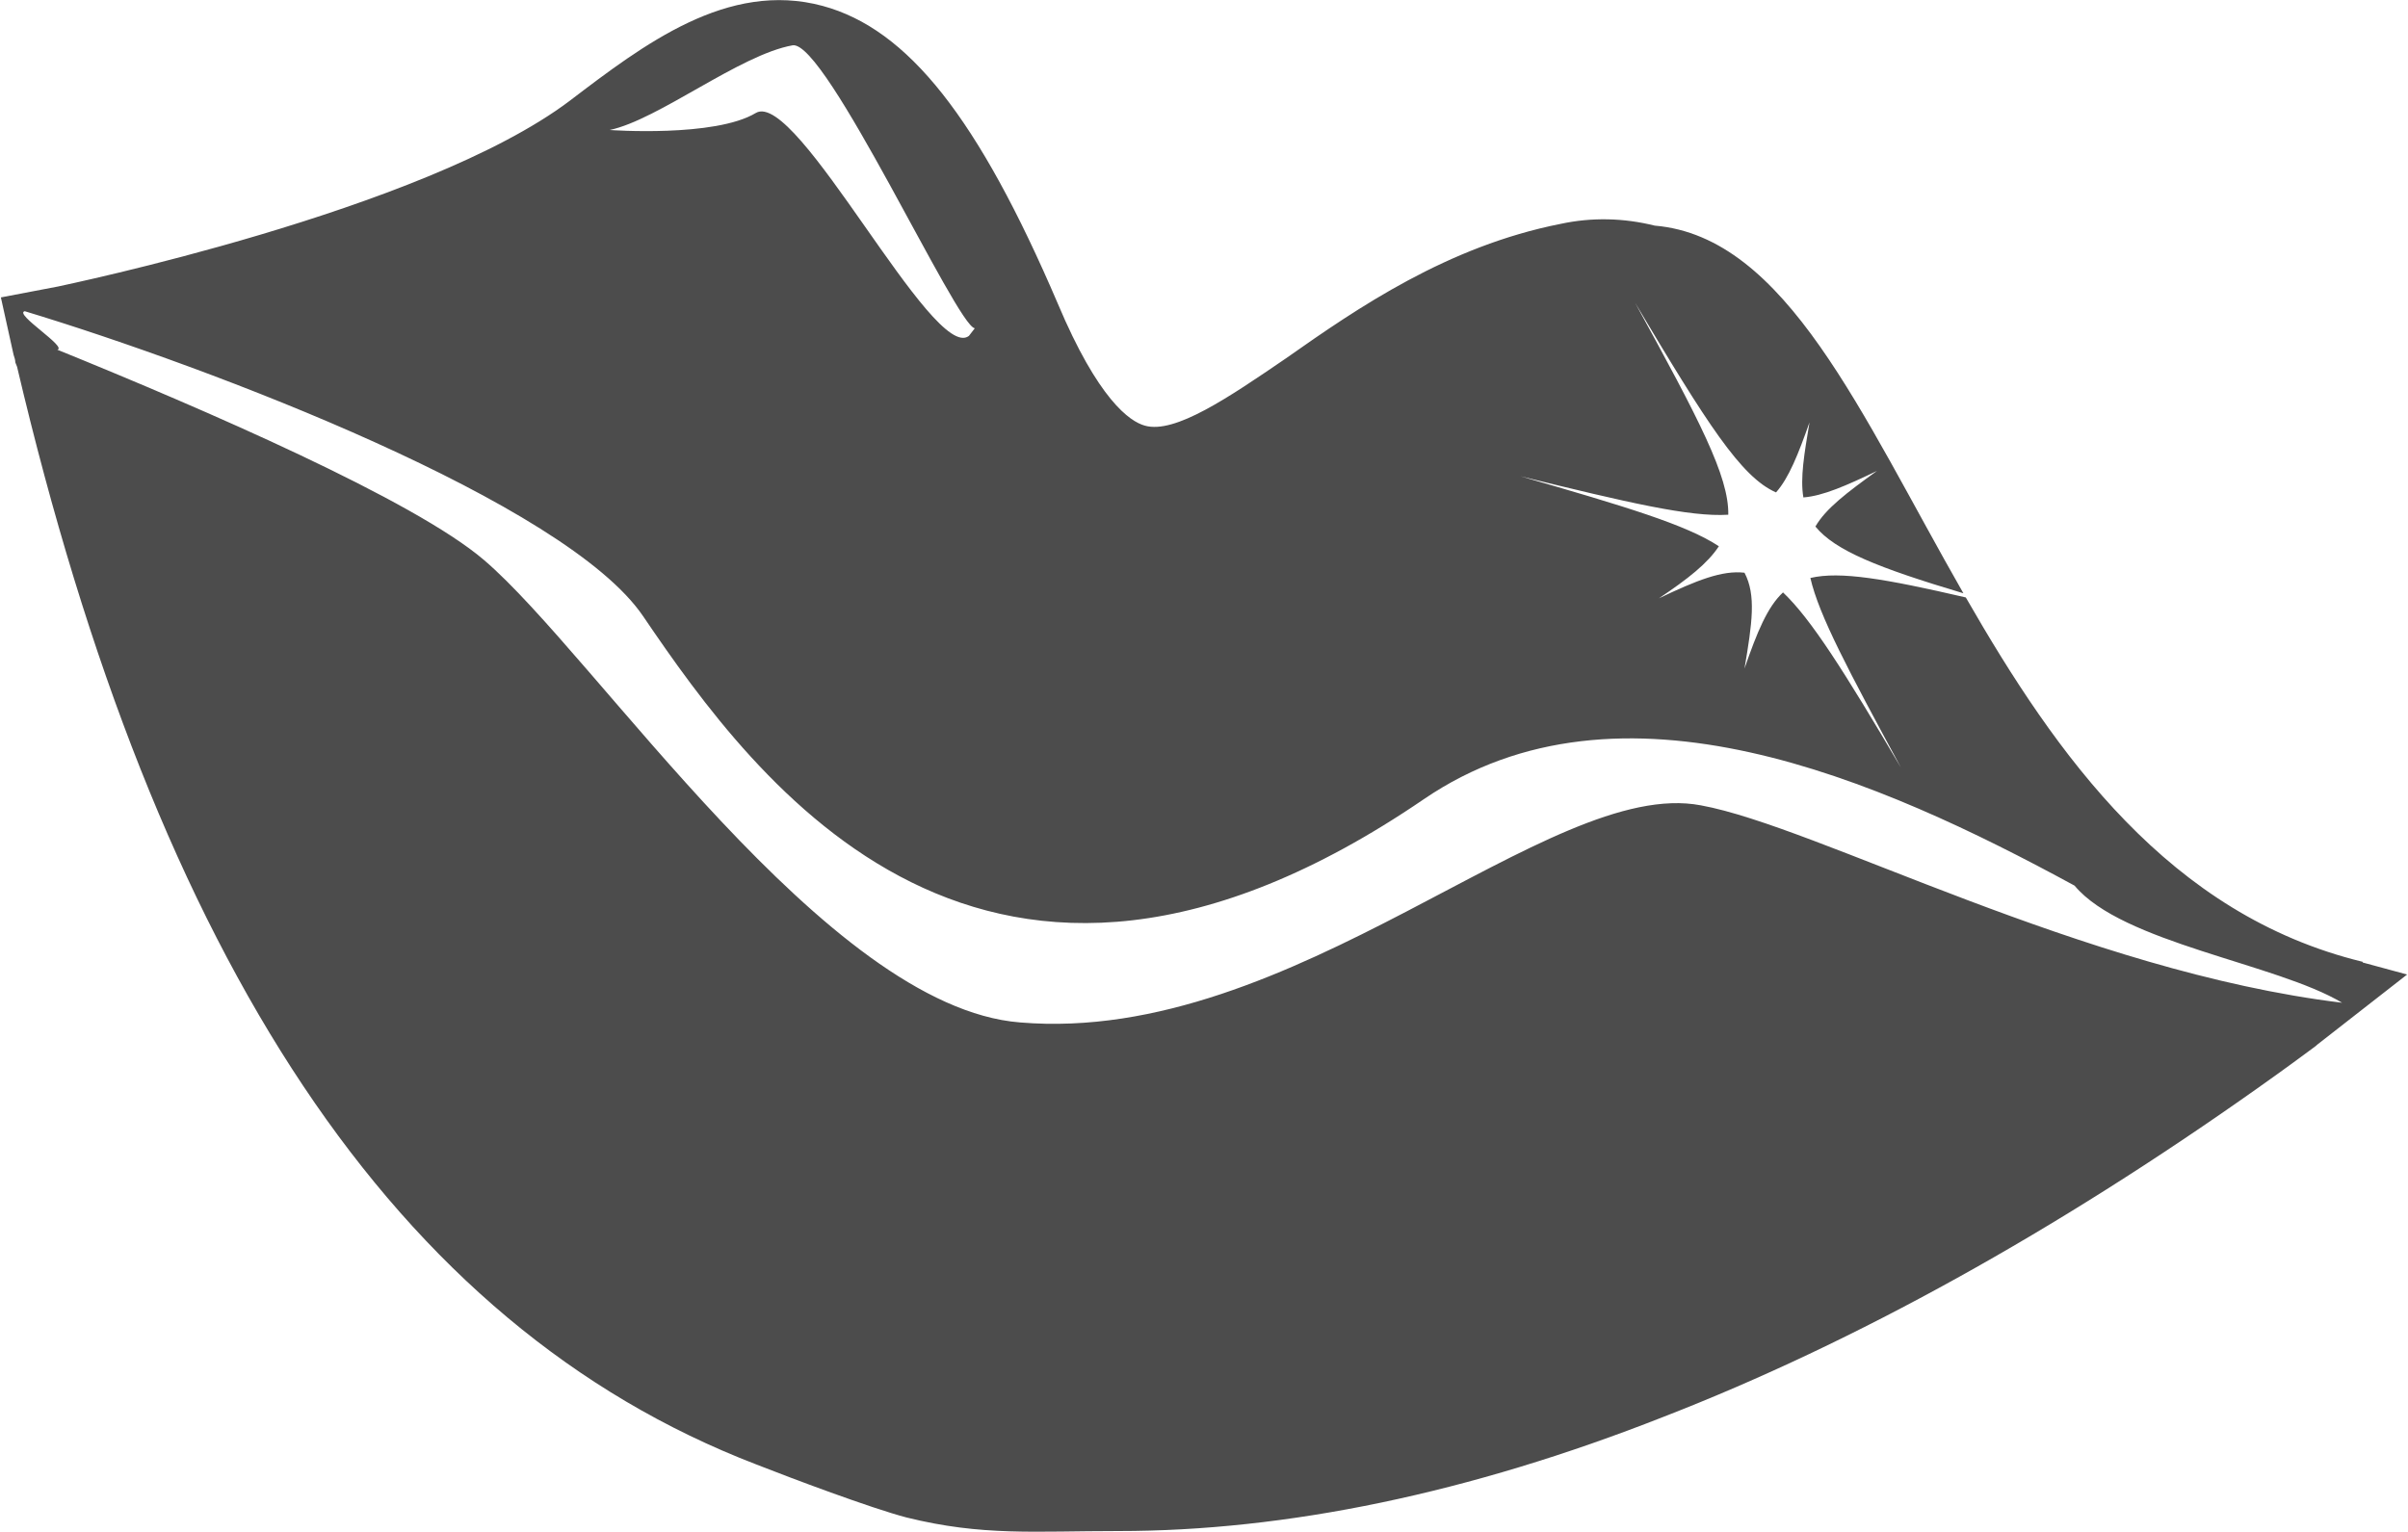 <?xml version="1.0" encoding="UTF-8"?>
<svg xmlns="http://www.w3.org/2000/svg" xmlns:xlink="http://www.w3.org/1999/xlink" width="11px" height="7px" viewBox="0 0 11 7" version="1.1">
<g id="surface1">
<path style=" stroke:none;fill-rule:nonzero;fill:rgb(30%,30%,30%);fill-opacity:1;" d="M 10.793 4.398 L 10.793 4.395 C 9.91 4.18 9.395 3.453 8.98 2.73 C 8.613 2.645 8.406 2.609 8.27 2.641 C 8.309 2.812 8.445 3.066 8.684 3.508 C 8.426 3.07 8.273 2.828 8.145 2.707 C 8.074 2.773 8.027 2.887 7.969 3.055 C 8.004 2.848 8.023 2.719 7.969 2.617 C 7.867 2.605 7.75 2.652 7.578 2.734 C 7.711 2.645 7.801 2.574 7.852 2.496 C 7.703 2.398 7.43 2.316 6.945 2.176 C 7.438 2.297 7.719 2.363 7.895 2.352 C 7.898 2.176 7.762 1.918 7.469 1.383 C 7.797 1.934 7.953 2.18 8.113 2.25 C 8.172 2.184 8.215 2.074 8.266 1.93 C 8.242 2.074 8.223 2.184 8.238 2.273 C 8.328 2.266 8.434 2.219 8.574 2.152 C 8.438 2.25 8.34 2.324 8.293 2.406 C 8.383 2.516 8.578 2.594 8.969 2.711 C 8.5 1.891 8.16 1.082 7.559 1.031 C 7.418 0.996 7.273 0.992 7.129 1.023 C 6.613 1.125 6.203 1.406 5.875 1.637 C 5.613 1.816 5.367 1.984 5.23 1.945 C 5.16 1.926 5.016 1.824 4.832 1.387 C 4.469 0.539 4.148 0.133 3.758 0.027 C 3.324 -0.09 2.941 0.203 2.602 0.461 C 1.934 0.965 0.281 1.305 0.266 1.309 L 0.004 1.359 L 0.062 1.621 C 0.066 1.633 0.07 1.645 0.07 1.656 C 0.074 1.664 0.074 1.668 0.078 1.676 C 0.715 4.387 1.801 6.055 3.453 6.691 C 3.613 6.754 3.977 6.891 4.141 6.934 C 4.488 7.02 4.727 6.996 5.109 6.996 C 5.875 6.996 6.711 6.824 7.602 6.473 C 8.477 6.133 9.391 5.625 10.312 4.973 C 10.445 4.879 10.535 4.812 10.566 4.789 C 10.578 4.781 10.586 4.773 10.586 4.773 L 10.996 4.453 Z M 3.621 0.207 C 3.773 0.184 4.371 1.492 4.453 1.5 L 4.426 1.535 C 4.262 1.66 3.641 0.406 3.453 0.516 C 3.266 0.629 2.785 0.594 2.785 0.594 C 3.008 0.547 3.379 0.25 3.621 0.207 Z M 7.77 3.68 C 7.074 3.547 5.914 4.777 4.66 4.672 C 3.773 4.602 2.723 2.996 2.211 2.559 C 1.891 2.285 0.934 1.871 0.262 1.598 C 0.309 1.586 0.062 1.434 0.113 1.422 C 0.965 1.68 2.586 2.297 2.938 2.816 C 3.453 3.574 4.5 5.02 6.504 3.652 C 7.402 3.039 8.586 3.562 9.477 4.047 C 9.695 4.309 10.398 4.402 10.699 4.582 C 9.512 4.438 8.301 3.777 7.77 3.68 Z M 7.77 3.68 "/>
</g>
</svg>
